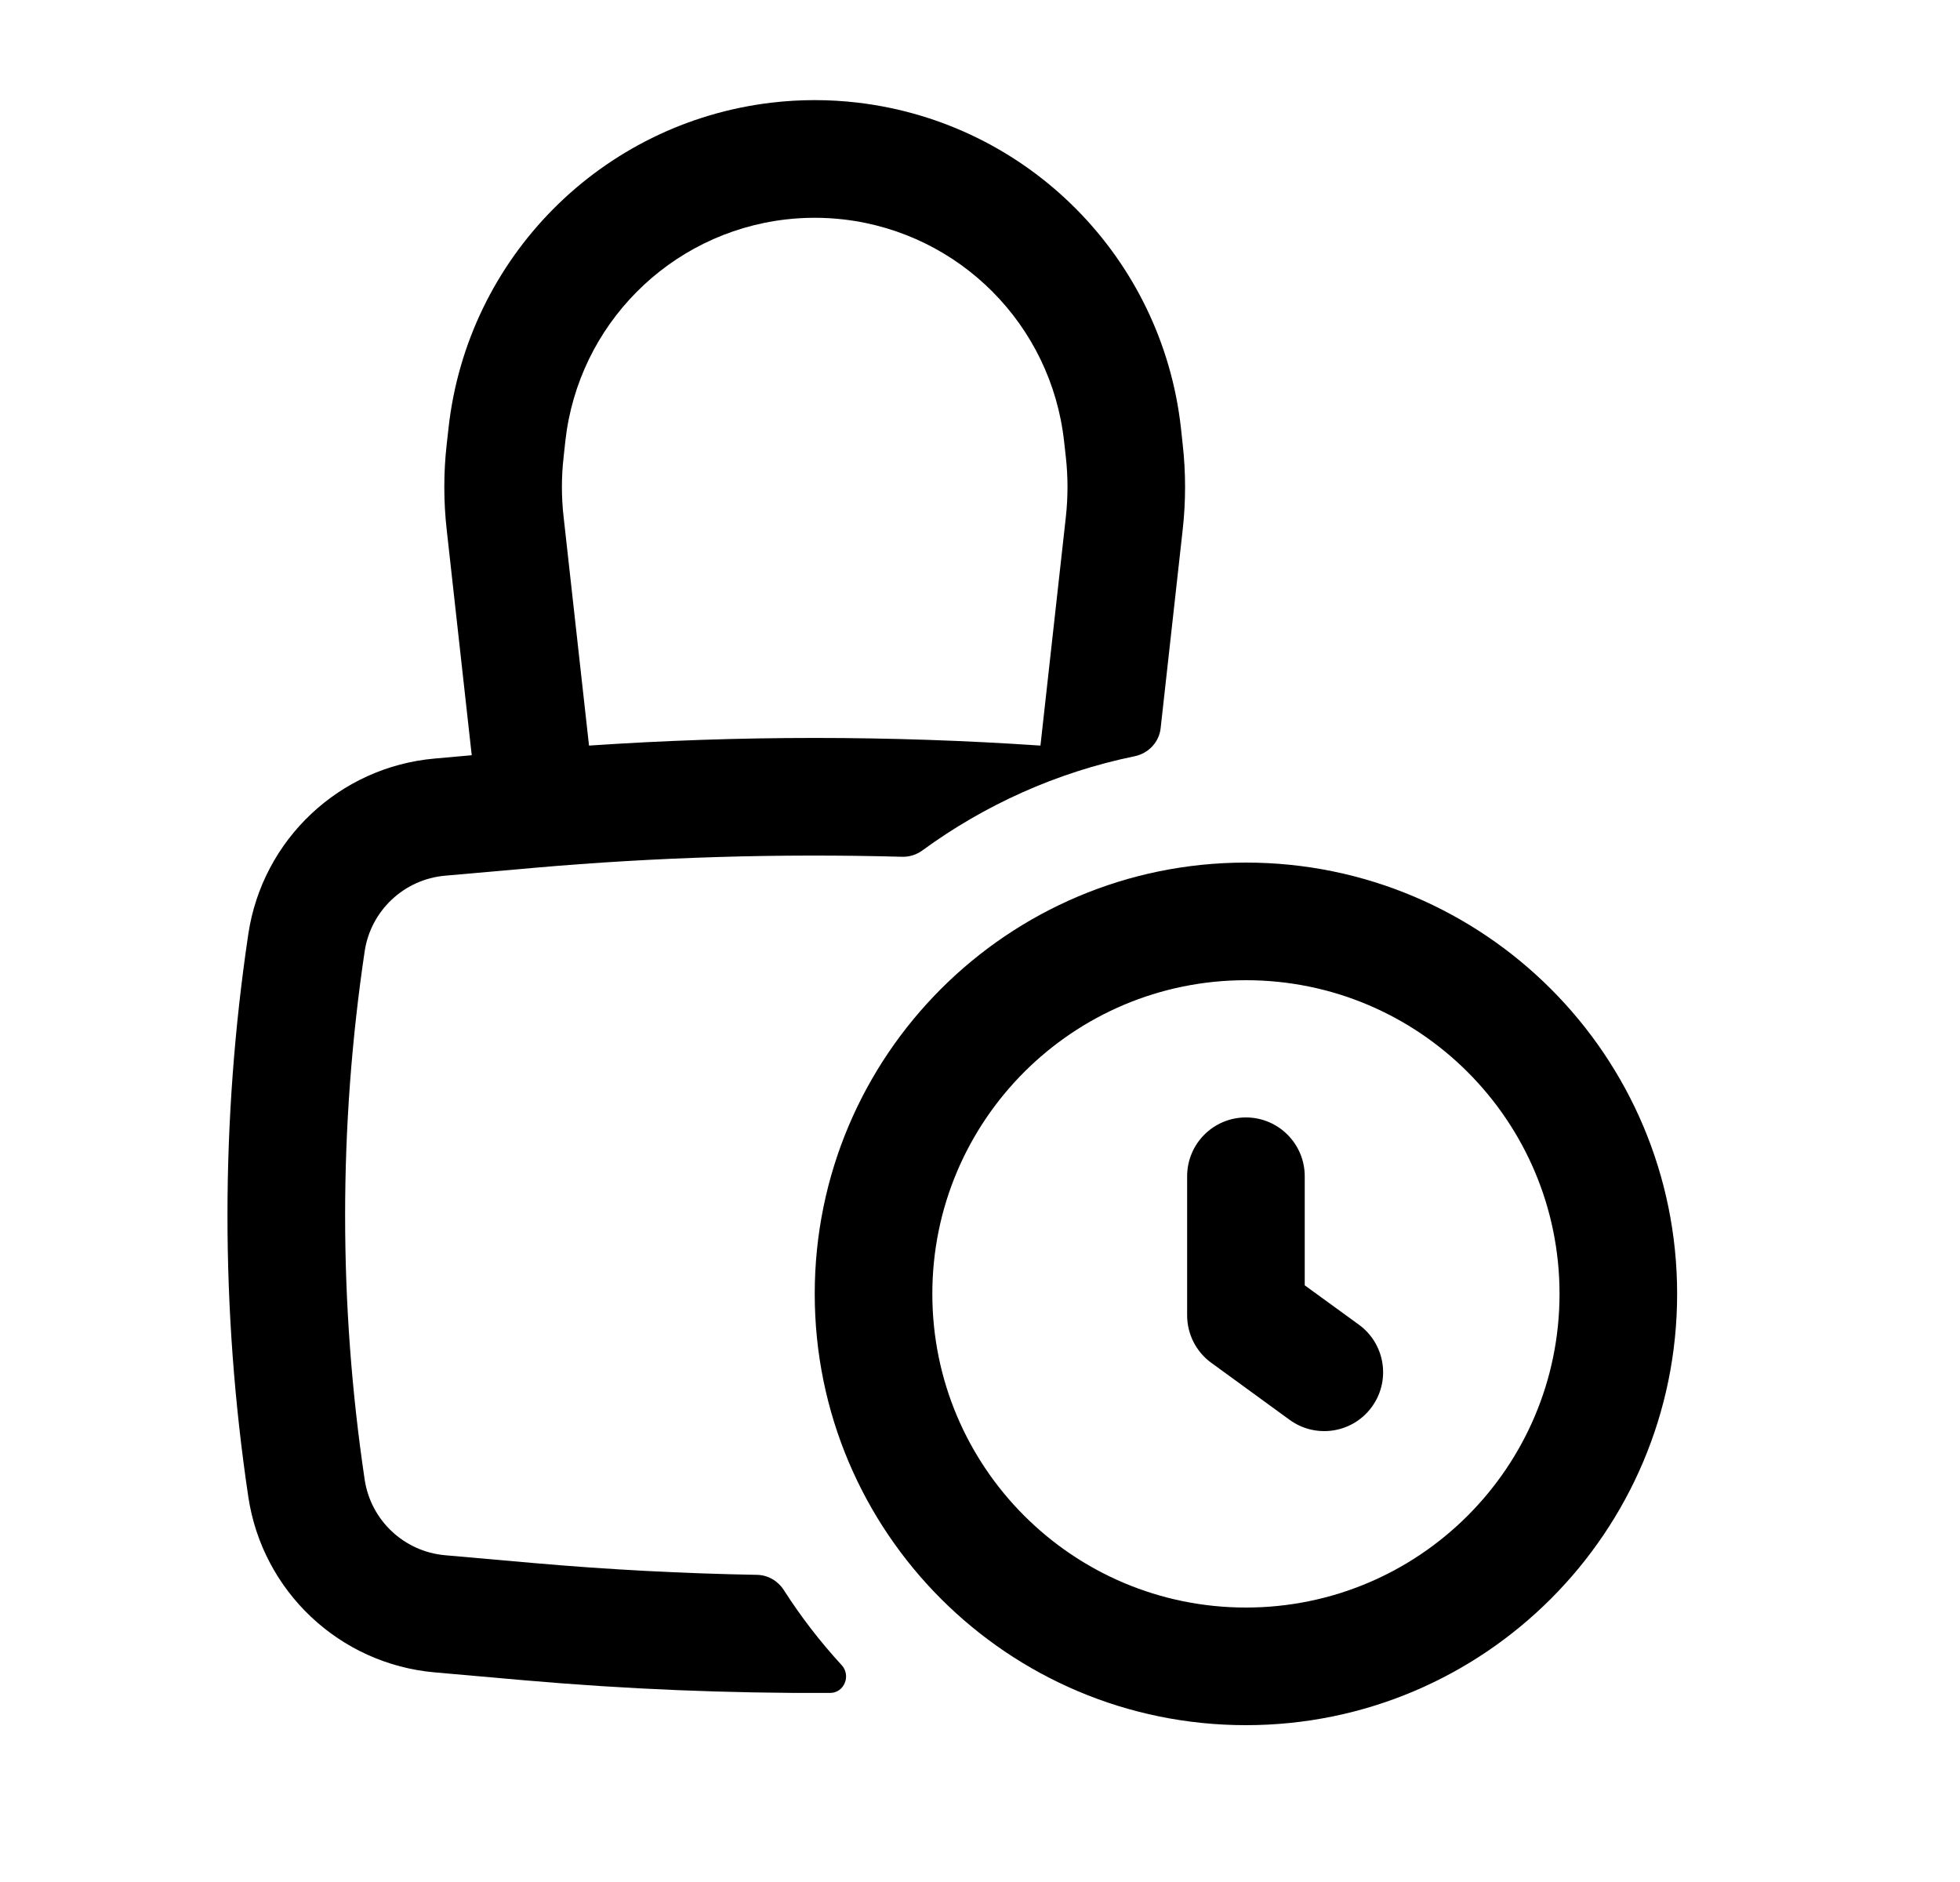 <svg width="25" height="24" viewBox="0 0 25 24" fill="none" xmlns="http://www.w3.org/2000/svg">
<path fill-rule="evenodd" clip-rule="evenodd" d="M6.017 9.631L5.698 6.758C5.657 6.394 5.657 6.027 5.698 5.663L5.721 5.458C5.962 3.285 7.671 1.565 9.842 1.309C10.207 1.266 10.576 1.266 10.941 1.309C13.113 1.565 14.821 3.285 15.063 5.458L15.085 5.663C15.126 6.027 15.126 6.394 15.085 6.758L14.804 9.287C14.784 9.466 14.648 9.608 14.472 9.644C13.476 9.849 12.557 10.266 11.765 10.845C11.691 10.899 11.601 10.928 11.51 10.926C9.943 10.883 8.375 10.93 6.812 11.067L5.678 11.167C5.153 11.213 4.728 11.613 4.651 12.134C4.319 14.366 4.319 16.634 4.651 18.866C4.728 19.387 5.153 19.787 5.678 19.833L6.812 19.933C7.758 20.016 8.707 20.066 9.655 20.083C9.794 20.085 9.922 20.16 9.997 20.276C10.215 20.617 10.463 20.938 10.736 21.235C10.857 21.367 10.769 21.588 10.589 21.589C9.285 21.595 7.981 21.541 6.681 21.427L5.547 21.327C4.331 21.221 3.347 20.294 3.167 19.087C2.813 16.709 2.813 14.291 3.167 11.913C3.347 10.706 4.331 9.779 5.547 9.673L6.017 9.631ZM10.018 2.799C10.266 2.77 10.517 2.77 10.765 2.799C12.244 2.973 13.407 4.144 13.572 5.624L13.595 5.829C13.623 6.082 13.623 6.339 13.595 6.593L13.271 9.508C11.353 9.378 9.43 9.378 7.513 9.508L7.189 6.593C7.16 6.339 7.16 6.082 7.189 5.829L7.211 5.624C7.376 4.144 8.539 2.973 10.018 2.799Z" fill="black"/>
<path d="M16.642 15C16.642 14.586 16.306 14.25 15.892 14.25C15.477 14.25 15.142 14.586 15.142 15V16.773C15.142 17.013 15.256 17.238 15.45 17.379L16.45 18.107C16.785 18.35 17.255 18.276 17.498 17.941C17.742 17.606 17.668 17.137 17.333 16.893L16.642 16.391V15Z" fill="black"/>
<path fill-rule="evenodd" clip-rule="evenodd" d="M15.892 22C18.929 22 21.392 19.538 21.392 16.5C21.392 13.462 18.929 11 15.892 11C12.854 11 10.392 13.462 10.392 16.5C10.392 19.538 12.854 22 15.892 22ZM15.892 20.5C18.101 20.5 19.892 18.709 19.892 16.5C19.892 14.291 18.101 12.5 15.892 12.5C13.682 12.5 11.892 14.291 11.892 16.5C11.892 18.709 13.682 20.5 15.892 20.5Z" fill="black"/>
</svg>
